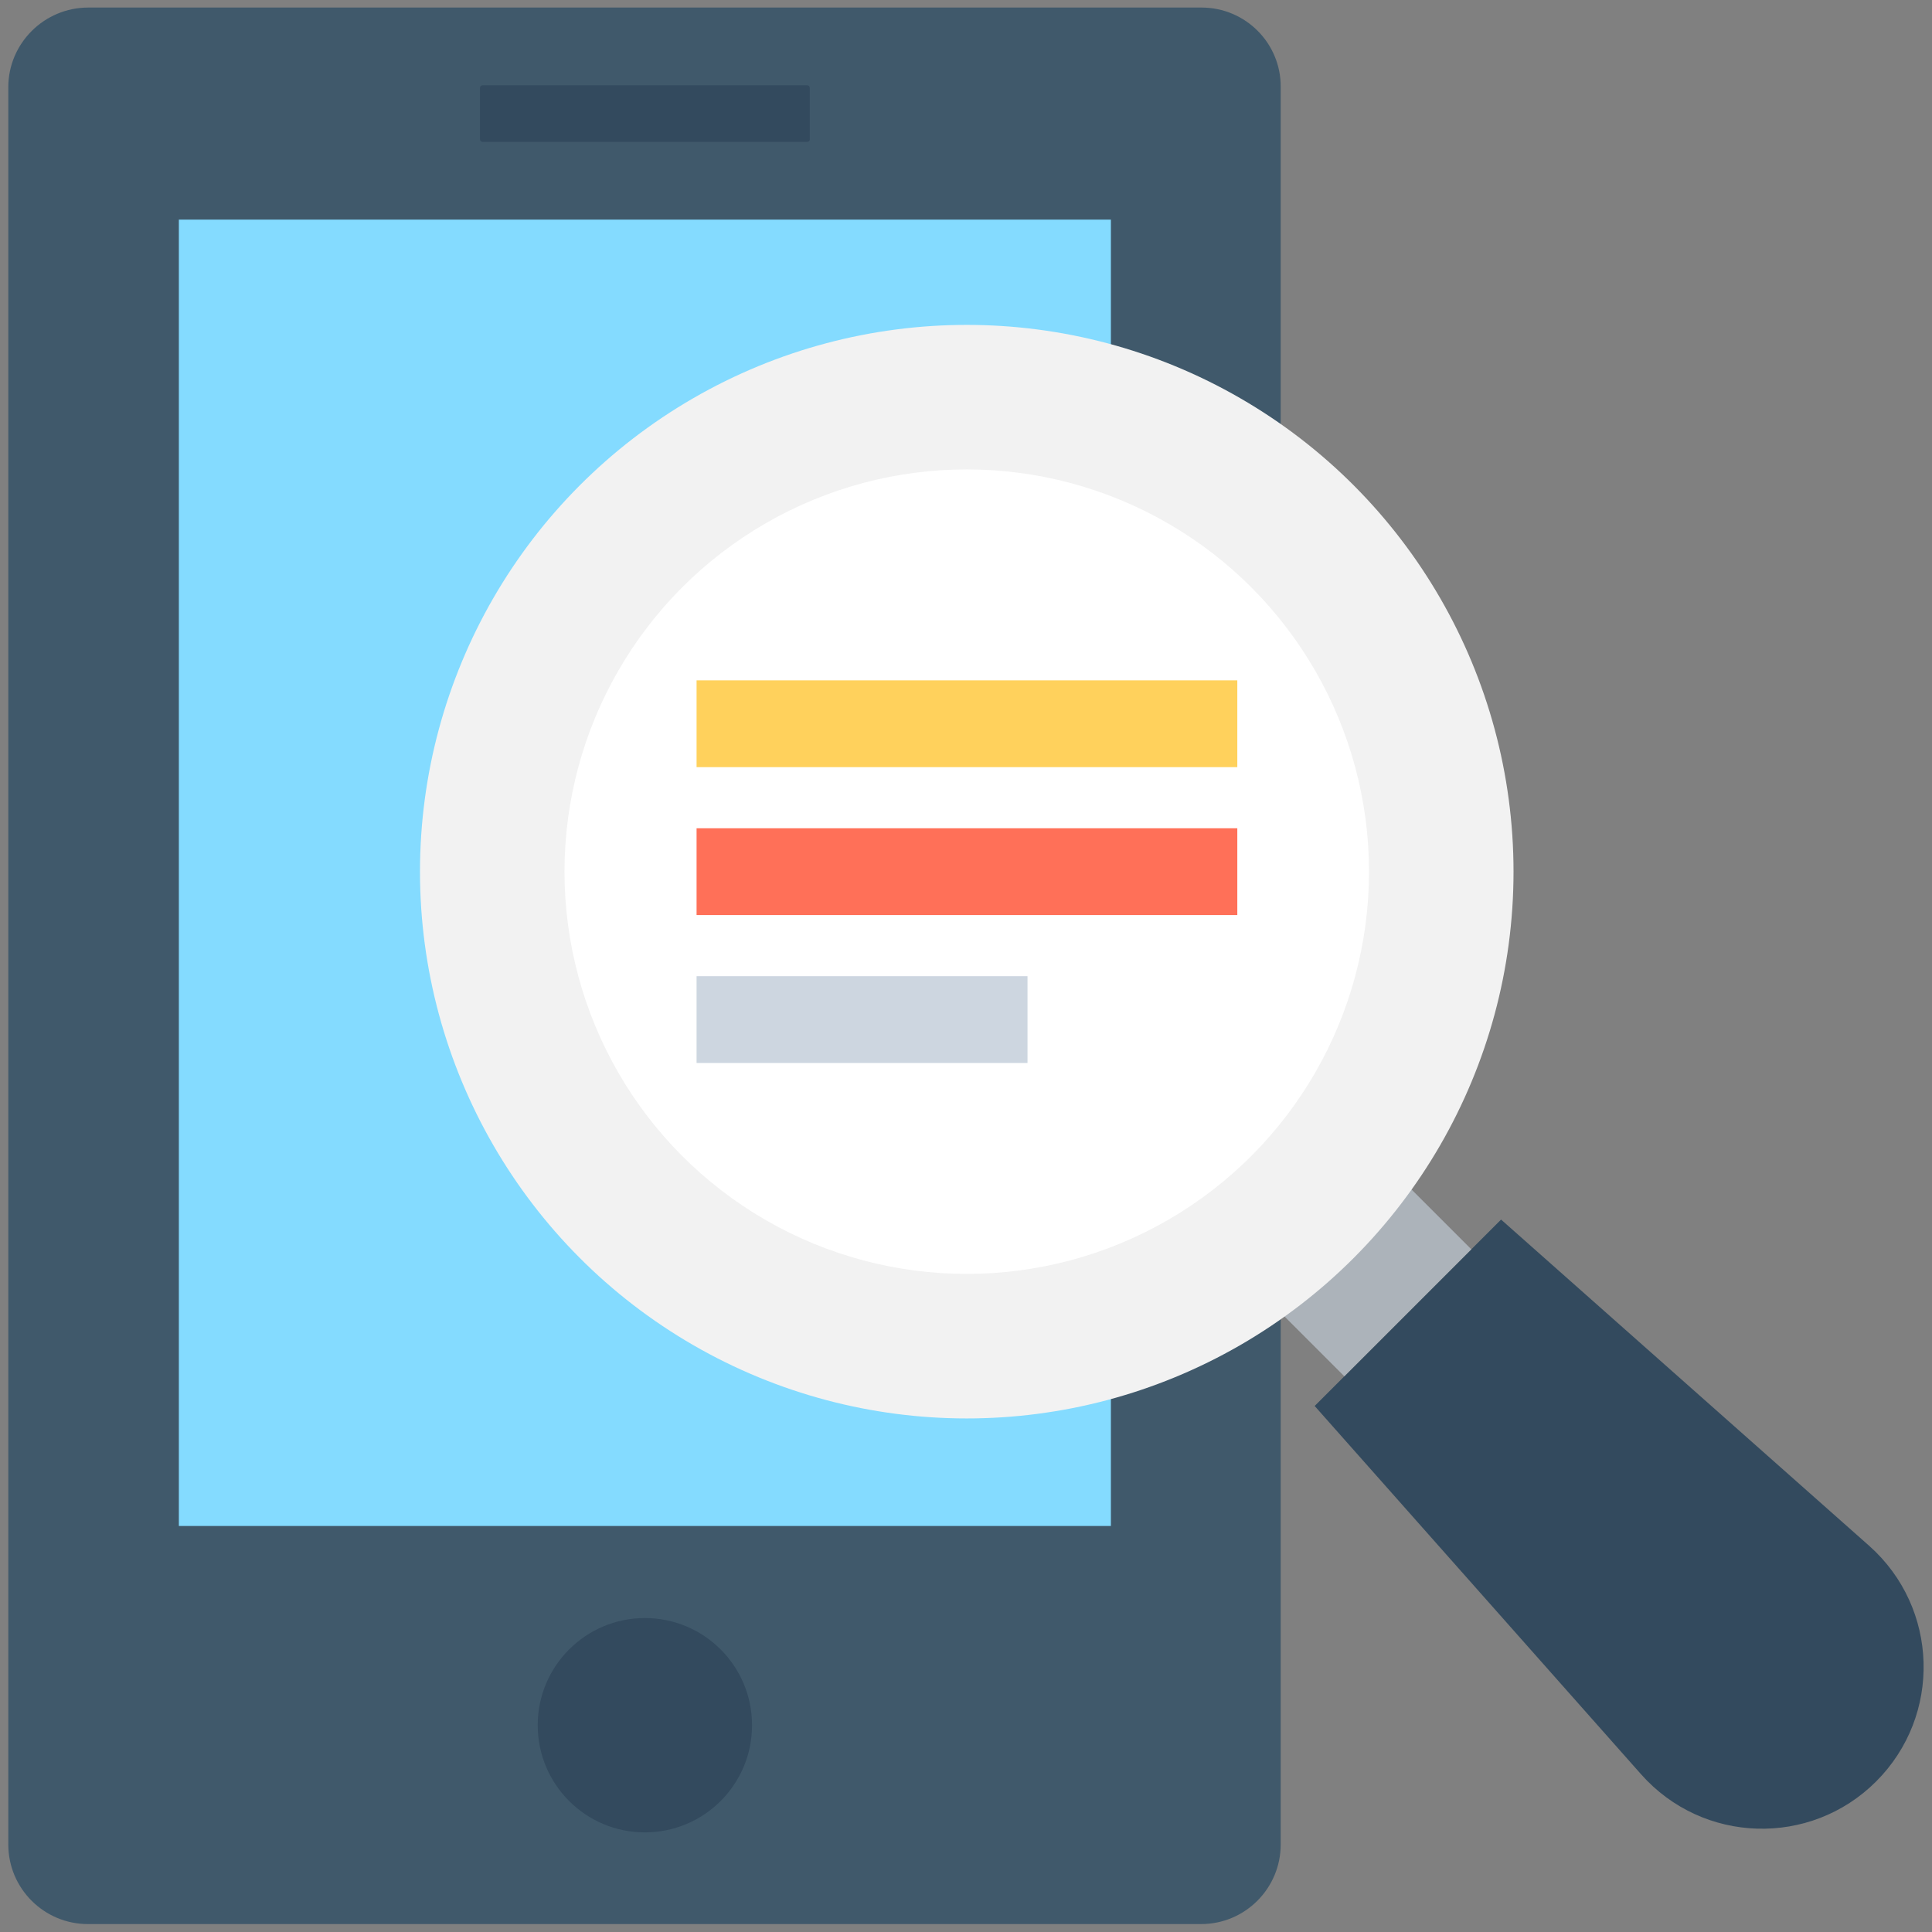 <?xml version="1.0" encoding="utf-8"?>
<!-- Generator: Adobe Illustrator 18.0.0, SVG Export Plug-In . SVG Version: 6.00 Build 0)  -->
<!DOCTYPE svg PUBLIC "-//W3C//DTD SVG 1.1//EN" "http://www.w3.org/Graphics/SVG/1.1/DTD/svg11.dtd">
<svg version="1.1" id="Layer_1" xmlns="http://www.w3.org/2000/svg" xmlns:xlink="http://www.w3.org/1999/xlink" x="0px" y="0px"
	 viewBox="0 0 512 512" enable-background="new 0 0 512 512" xml:space="preserve">
<rect x="0" y="0" width="512" height="512" fill="#808080" stroke="none"/>
<g>
	<path fill="#40596B" d="M318.4,2h-295C11.7,2,2.2,11.5,2.2,23.1v465.7c0,11.7,9.5,21.1,21.1,21.1h295c11.7,0,21.1-9.5,21.1-21.1
		V23.1C339.5,11.5,330.1,2,318.4,2z"/>
	<rect x="47.4" y="58.2" fill="#84DBFF" width="247" height="346.2"/>
	<path fill="#334A5E" d="M213.9,37.6h-86c-0.4,0-0.7-0.3-0.7-0.7V23.3c0-0.4,0.3-0.7,0.7-0.7h86c0.4,0,0.7,0.3,0.7,0.7v13.7
		C214.6,37.3,214.3,37.6,213.9,37.6z"/>
	<circle fill="#334A5E" cx="170.9" cy="457.2" r="28.4"/>
	<path fill="#334A5E" d="M497.2,472.1L497.2,472.1c-17.4,17.4-45.9,16.6-62.3-1.9l-86.5-97.6l49.4-49.4l97.6,86.5
		C513.8,426.1,514.7,454.6,497.2,472.1z"/>
	
		<rect x="339.1" y="323.1" transform="matrix(0.707 -0.707 0.707 0.707 -132.485 355.472)" fill="#ACB3BA" width="47.6" height="29.1"/>
	<circle fill="#F2F2F2" cx="256.2" cy="231" r="144.9"/>
	<circle fill="#FFFFFF" cx="256.2" cy="231" r="106.6"/>
	<rect x="184.6" y="180.3" fill="#FFD15C" width="143.3" height="23"/>
	<rect x="184.6" y="219.5" fill="#FF7058" width="143.3" height="23"/>
	<rect x="184.6" y="258.7" fill="#CDD6E0" width="87.7" height="23"/>
</g>
</svg>
